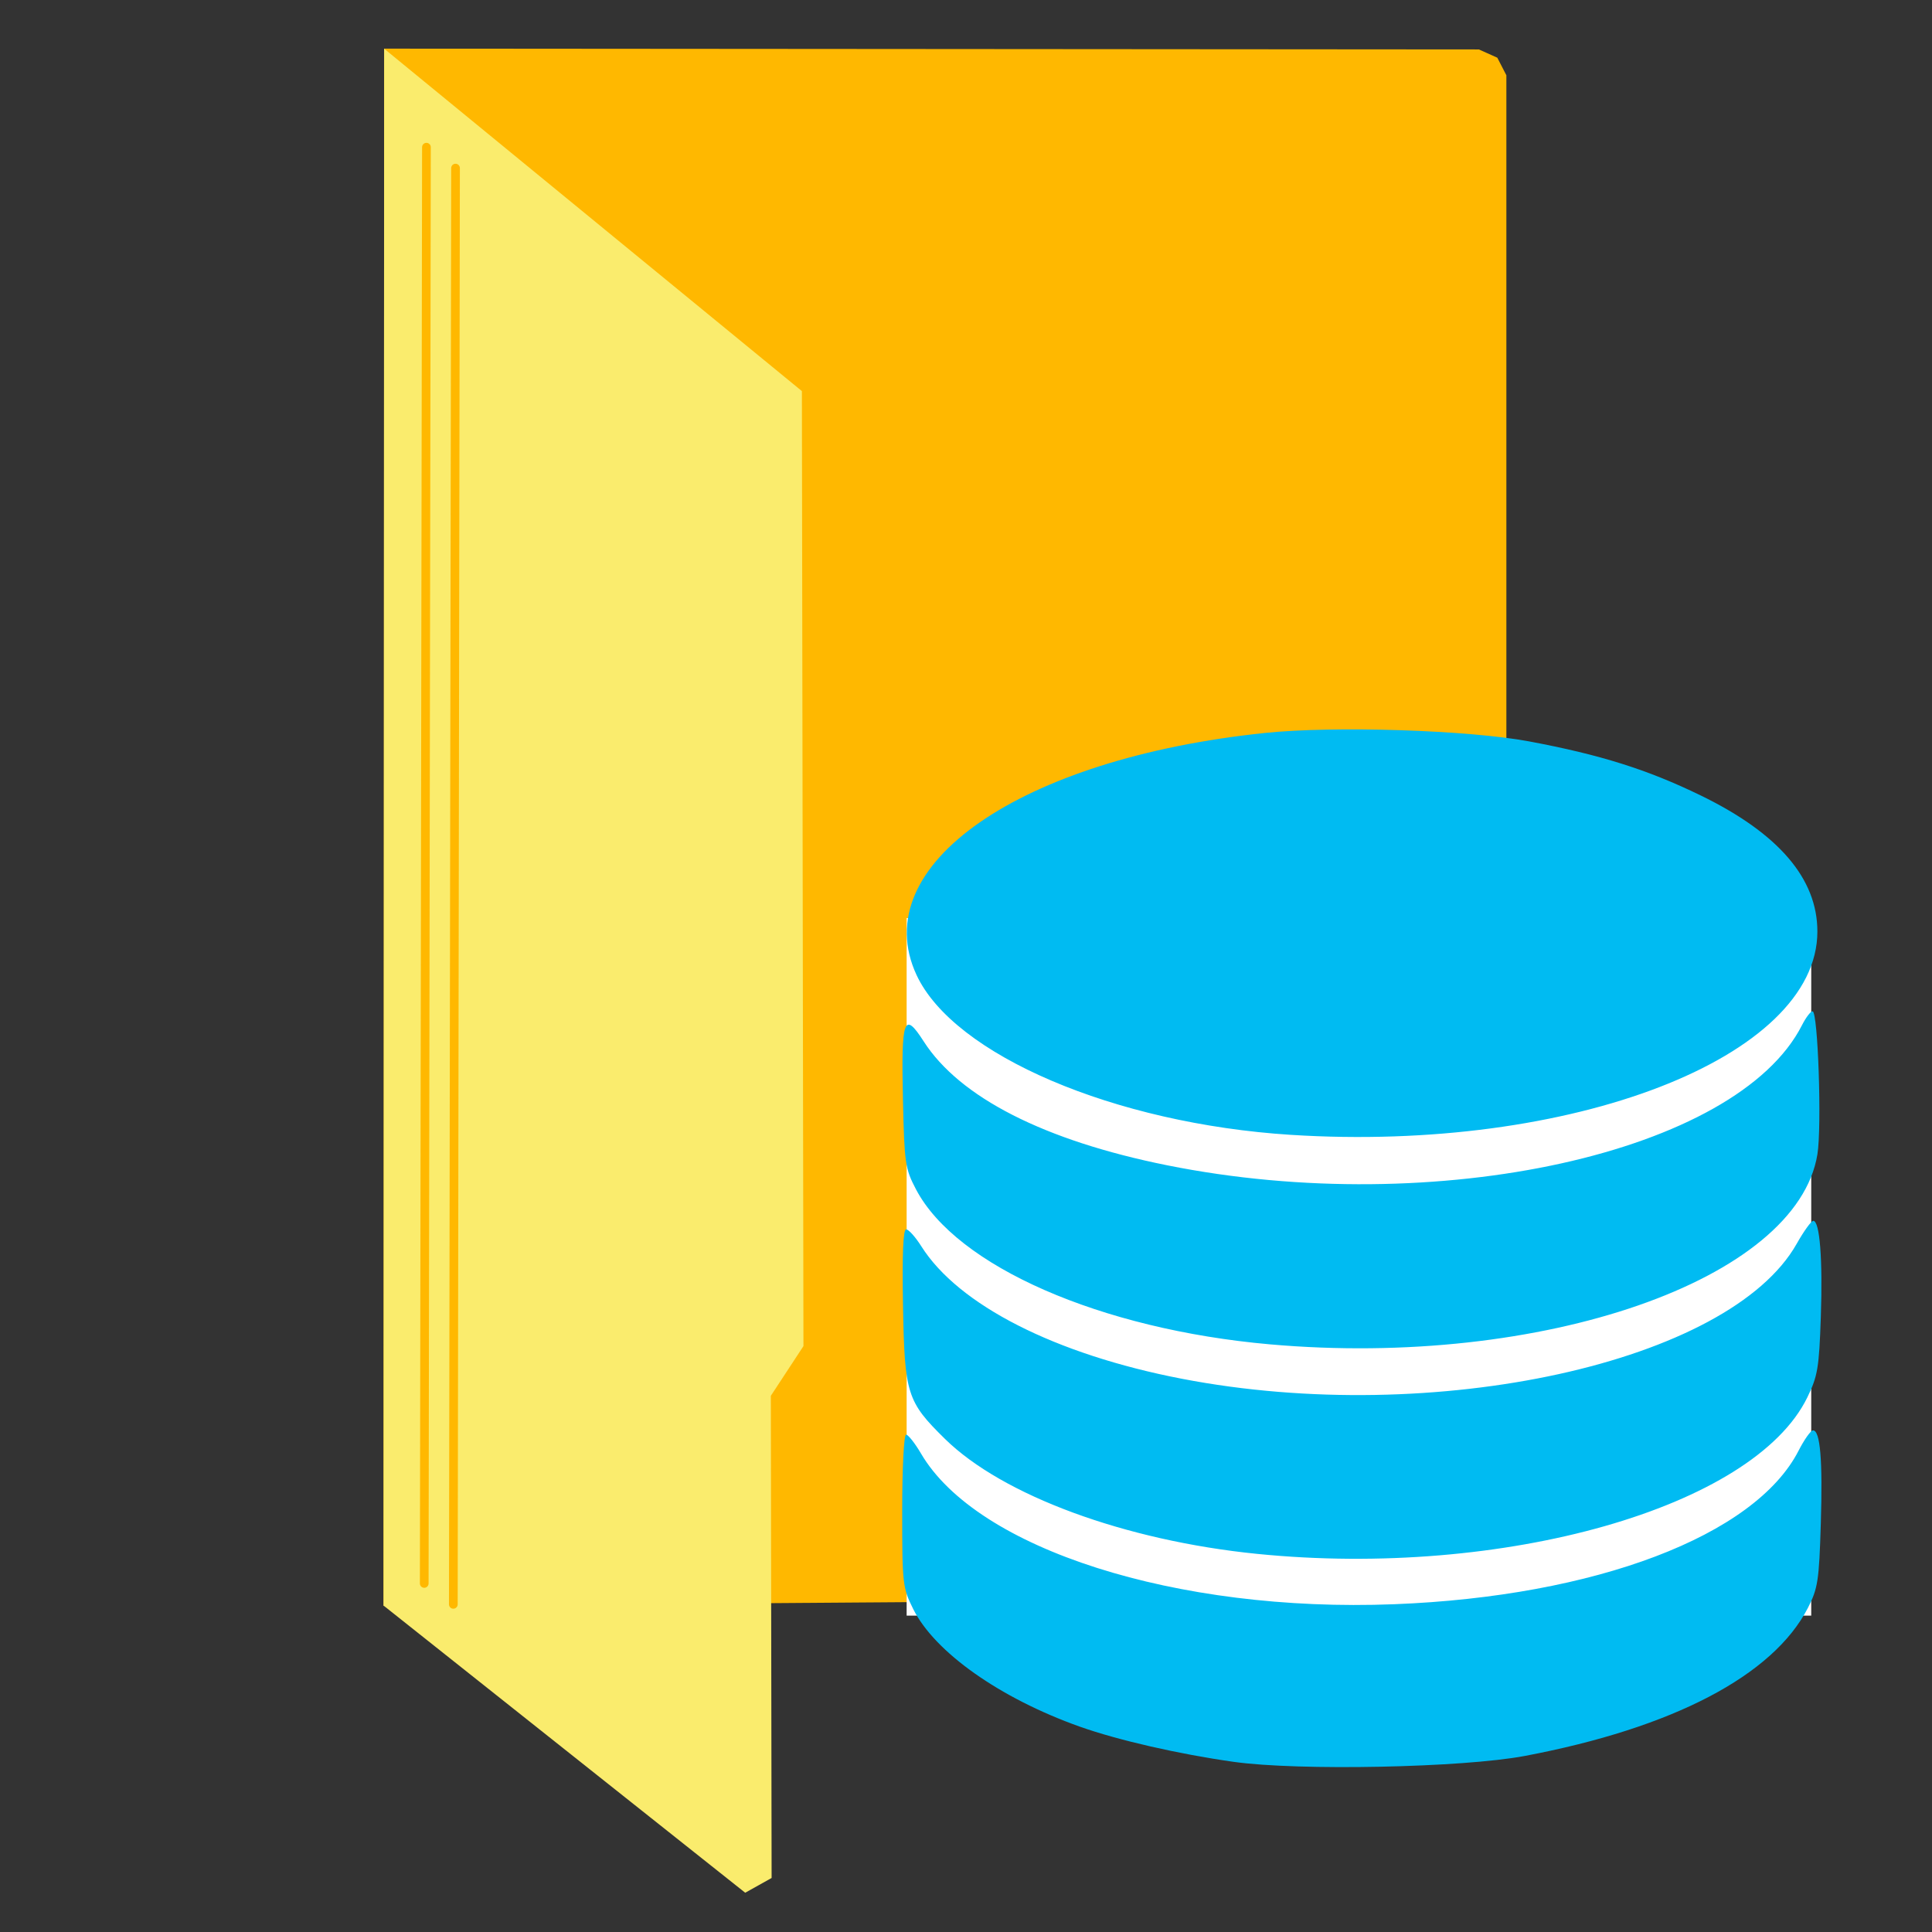 <?xml version="1.0" encoding="UTF-8" standalone="no"?>
<!-- Created with Inkscape (http://www.inkscape.org/) -->

<svg
   xmlns:dc="http://purl.org/dc/elements/1.1/"
   xmlns:cc="http://creativecommons.org/ns#"
   xmlns:rdf="http://www.w3.org/1999/02/22-rdf-syntax-ns#"
   xmlns:svg="http://www.w3.org/2000/svg"
   xmlns="http://www.w3.org/2000/svg"
   xmlns:sodipodi="http://sodipodi.sourceforge.net/DTD/sodipodi-0.dtd"
   xmlns:inkscape="http://www.inkscape.org/namespaces/inkscape"
   width="512"
   height="512"
   id="svg2"
   version="1.1"
   inkscape:version="0.91 r13725"
   sodipodi:docname="network-server-database.svg">
  <rect width="100%" height="100%" fill="#333333" stroke="none"/>
  <defs
     id="defs4" />
  <sodipodi:namedview
     id="base"
     pagecolor="#ffffff"
     bordercolor="#666666"
     borderopacity="1.0"
     inkscape:pageopacity="0.0"
     inkscape:pageshadow="2"
     inkscape:zoom="0.35"
     inkscape:cx="-116.27692"
     inkscape:cy="312.96841"
     inkscape:document-units="px"
     inkscape:current-layer="layer1"
     showgrid="false"
     inkscape:window-width="1366"
     inkscape:window-height="715"
     inkscape:window-x="0"
     inkscape:window-y="24"
     inkscape:window-maximized="1" />
  <g
     inkscape:label="Layer 1"
     inkscape:groupmode="layer"
     id="layer1"
     transform="translate(0,-540.362)">
    <g
       id="g4140">
      <path
         inkscape:connector-curvature="0"
         id="path2996"
         d="m 101.806,553.252 290.123,0.218 4.874,2.182 2.401,4.656 0,244.073 27.426,28.081 0.218,126.438 -6.911,4.729 -318.277,2.328 z"
         style="fill:#ffb800;stroke:none" />
      <path
         sodipodi:nodetypes="cccccccc"
         inkscape:connector-curvature="0"
         id="path3766"
         d="m 101.806,553.263 110.702,90.743 0.412,253.091 -8.642,13.169 0.206,127.78 -6.996,3.909 -95.851,-76.106 z"
         style="fill:#faec6d;stroke:none" />
      <path
         inkscape:connector-curvature="0"
         id="path3768"
         d="m 112.427,959.992 0.582,-380.623"
         style="fill:none;stroke:#ffb800;stroke-width:2.305px;stroke-linecap:round;stroke-linejoin:miter;stroke-opacity:1" />
      <path
         inkscape:connector-curvature="0"
         id="path3768-3"
         d="m 120.137,965.531 0.582,-380.623"
         style="fill:none;stroke:#ffb800;stroke-width:2.305px;stroke-linecap:round;stroke-linejoin:miter;stroke-opacity:1" />
      <rect
         y="783.662"
         x="240.268"
         height="184.858"
         width="239.727"
         id="rect4138"
         style="opacity:1;fill:#ffffff;fill-opacity:1;stroke:none;stroke-width:0.5;stroke-linecap:round;stroke-miterlimit:4;stroke-dasharray:none;stroke-opacity:1" />
      <path
         style="fill:#00bbf2;fill-opacity:1"
         d="m 326.925,1007.268 c -14.504,-2.04 -30.709,-5.75 -40.8,-9.339 -21.11,-7.509 -38.418,-19.727 -44.102,-31.132 -2.823,-5.666 -2.932,-6.629 -2.932,-26.061 0,-11.284 0.452,-20.178 1.026,-20.178 0.564,0 2.341,2.245 3.95,4.99 14.854,25.346 67.701,42.189 125.358,39.952 53.354,-2.069 95.658,-18.125 107.215,-40.692 1.516,-2.961 3.235,-5.383 3.82,-5.383 1.926,0 2.583,7.83 2.072,24.715 -0.457,15.105 -0.774,17.178 -3.415,22.32 -9.217,17.948 -35.754,31.825 -75.05,39.248 -16.443,3.106 -59.903,3.984 -77.142,1.56 z m 6.233,-55.112 c -35.006,-3.517 -67.439,-15.46 -82.726,-30.465 -10.086,-9.9 -10.714,-11.897 -11.129,-35.417 -0.239,-13.526 0.035,-20.117 0.836,-20.117 0.655,0 2.46,2.011 4.011,4.468 9.846,15.597 35.514,28.652 69.062,35.125 66.888,12.907 145.156,-4.282 162.934,-35.783 1.886,-3.342 3.859,-6.077 4.385,-6.077 1.726,0 2.525,10.151 2.006,25.467 -0.458,13.508 -0.828,15.707 -3.594,21.361 -14.265,29.157 -80.532,47.992 -145.784,41.437 z m 3.4,-55.527 c -44.91,-3.967 -83.128,-20.709 -93.819,-41.098 -2.859,-5.453 -3.069,-6.888 -3.445,-23.581 -0.489,-21.726 0.239,-23.799 5.486,-15.622 9.543,14.871 31.986,26.301 64.486,32.84 71.309,14.348 151.079,-3.251 168.28,-37.126 1.029,-2.026 2.288,-3.683 2.798,-3.683 1.442,0 2.483,30.579 1.29,37.906 -5.419,33.298 -72.937,56.738 -145.077,50.365 z m 5.546,-55.52 c -46.724,-2.971 -89.338,-21.166 -99.207,-42.359 -13.522,-29.039 27.31,-57.392 92.393,-64.155 18.318,-1.904 53.827,-0.767 69.91,2.238 18.888,3.529 31.438,7.483 45.518,14.337 20.63,10.044 30.908,22.031 30.908,36.049 0,33.426 -65.212,58.614 -139.521,53.889 z"
         id="path3026"
         inkscape:connector-curvature="0" />
    </g>
  </g>
</svg>
